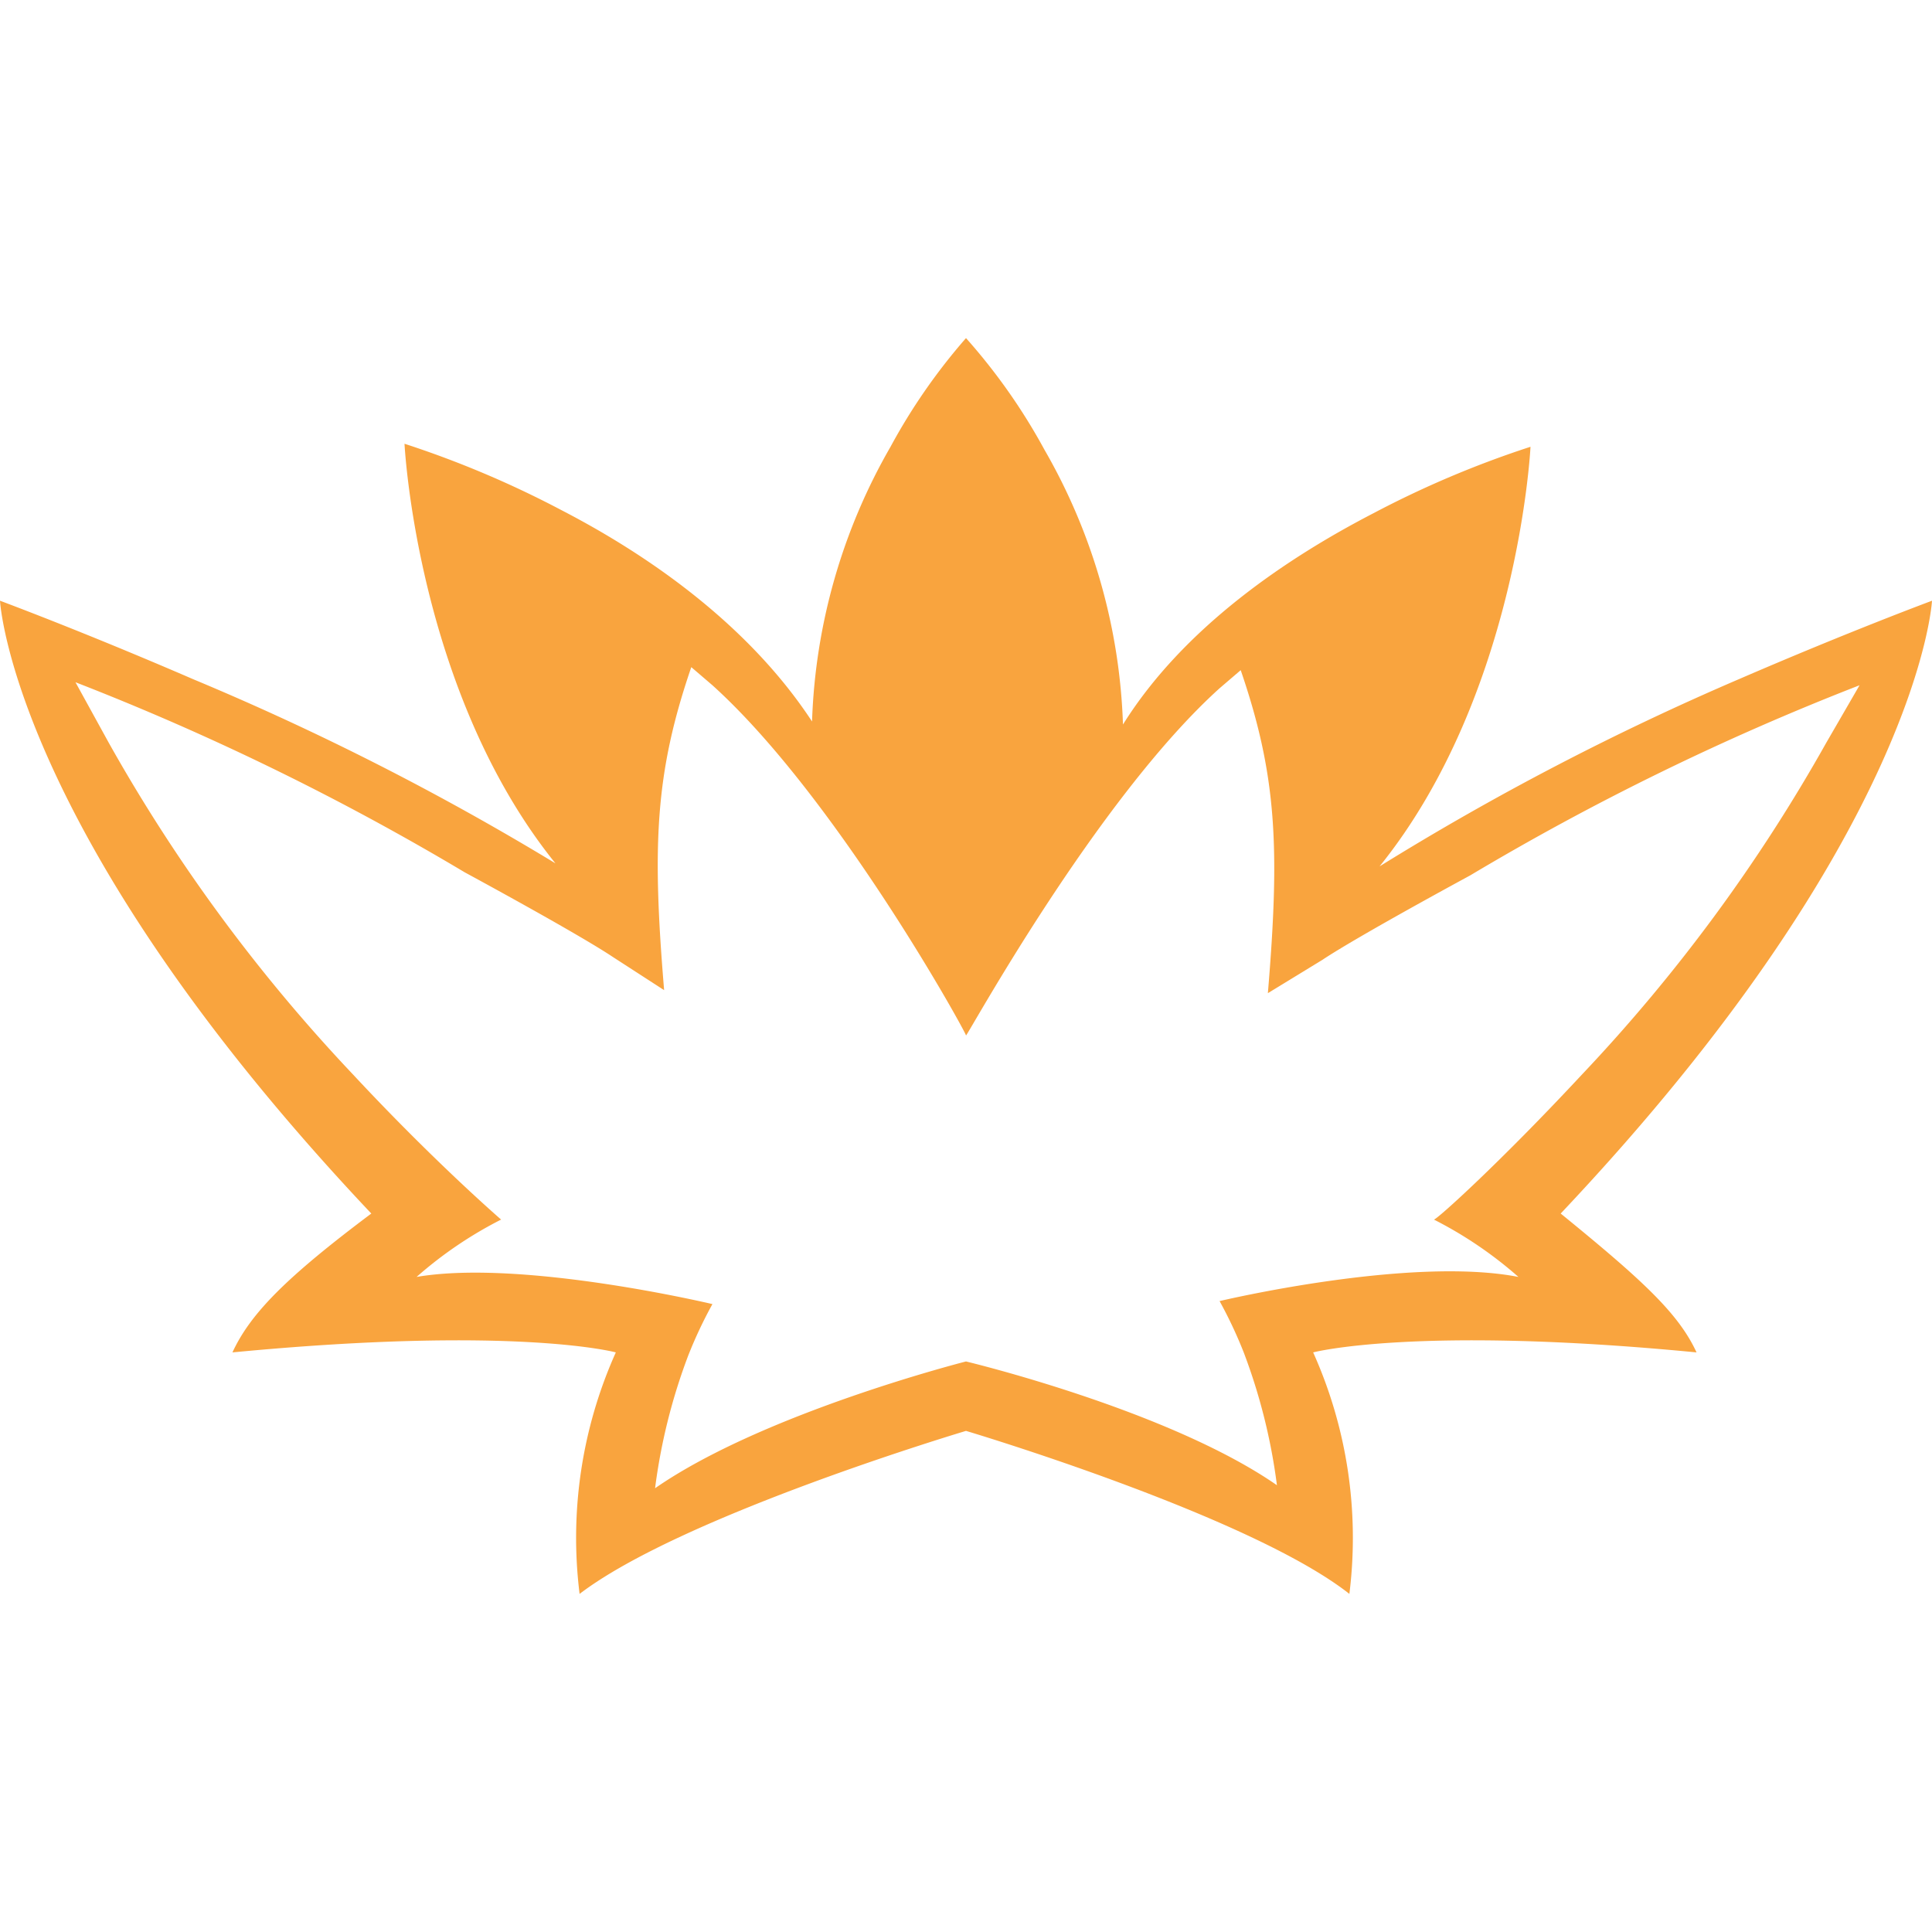 <svg id="Layer_1" data-name="Layer 1" xmlns="http://www.w3.org/2000/svg" width="64" height="64" viewBox="0 0 64 64"><title>logo-64</title><path d="M51.7,40.2h0C63.6,27.6,64,19.9,64,19.9s-2.7,1-6.4,2.6a89.6,89.6,0,0,0-11.9,6.2c4.6-5.7,5-13.9,5-13.9a33,33,0,0,0-5.2,2.2c-2.9,1.5-6.3,3.8-8.3,7a19.5,19.5,0,0,0-2.6-9.1A19.7,19.7,0,0,0,32,11.2a19.7,19.7,0,0,0-2.5,3.6,19.5,19.5,0,0,0-2.6,9.1c-2.1-3.2-5.4-5.5-8.3-7a33,33,0,0,0-5.2-2.2s.4,8.2,5,13.9A89.6,89.6,0,0,0,6.4,22.5C2.7,20.9,0,19.9,0,19.9s.4,7.7,12.3,20.3h0c-2.8,2.1-4,3.3-4.6,4.6h0c9.4-.9,12.7,0,12.7,0a15,15,0,0,0-1.2,8h0C22.6,50.2,32,47.4,32,47.4s9.4,2.8,12.7,5.4h0a15,15,0,0,0-1.2-8s3.4-.9,12.7,0h0C55.6,43.5,54.4,42.4,51.7,40.2ZM40.4,43.1a14.7,14.7,0,0,1,.8,1.7,19.3,19.3,0,0,1,1.1,4.4C38.7,46.7,32,45.1,32,45.1s-6.7,1.7-10.3,4.2a19.3,19.3,0,0,1,1.1-4.4,14.7,14.7,0,0,1,.8-1.7s-6.3-1.5-9.8-.9a13.4,13.4,0,0,1,2.8-1.9s-2.2-1.9-4.9-4.8a55.4,55.4,0,0,1-8.1-11L2.5,22.6a85.9,85.9,0,0,1,12.9,6.3s3.7,2,4.9,2.8L22,32.8c-.4-4.8-.3-7.2.9-10.7l.7.6C27.7,26.4,32,34.2,32,34.3s4.3-7.8,8.4-11.5l.7-.6c1.2,3.5,1.3,5.9.9,10.7l1.8-1.1c1.2-.8,4.9-2.8,4.9-2.8a85.9,85.9,0,0,1,12.9-6.3l-1.1,1.9a55.4,55.4,0,0,1-8.1,11c-2.7,2.9-4.8,4.8-4.9,4.8a13.4,13.4,0,0,1,2.8,1.9C46.7,41.6,40.4,43.1,40.4,43.1Z" fill="#f9a43e"/></svg>